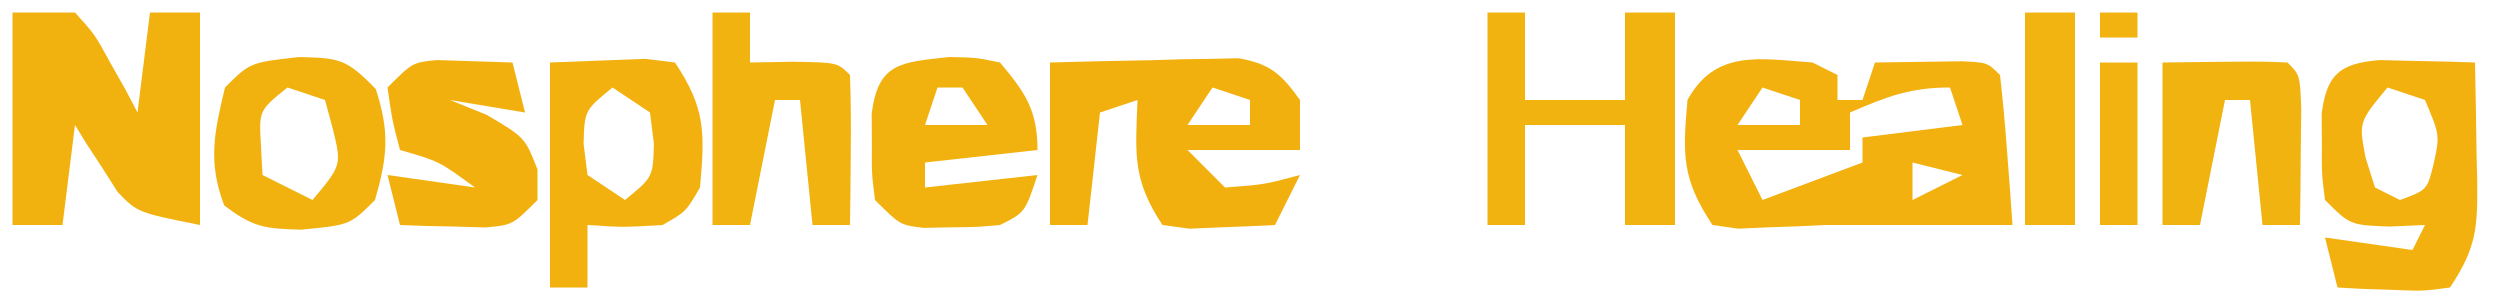 <?xml version="1.0" encoding="UTF-8"?>
<svg version="1.1" xmlns="http://www.w3.org/2000/svg" width="200" height="24">
<path d="M0 0 C0.66 0.33 1.32 0.66 2 1 C2 1.66 2 2.32 2 3 C2.66 3 3.32 3 4 3 C4.33 2.01 4.66 1.02 5 0 C6.479 -0.027 7.958 -0.046 9.438 -0.062 C10.261 -0.074 11.085 -0.086 11.934 -0.098 C14 0 14 0 15 1 C15.234 3.016 15.413 5.038 15.562 7.062 C15.688 8.72 15.688 8.72 15.816 10.41 C15.877 11.265 15.938 12.119 16 13 C11 13 6 13 1 13 C-0.085 13.052 -0.085 13.052 -1.191 13.105 C-1.974 13.133 -2.756 13.16 -3.562 13.188 C-4.348 13.222 -5.133 13.257 -5.941 13.293 C-6.621 13.196 -7.3 13.1 -8 13 C-10.463 9.305 -10.39 7.367 -10 3 C-7.771 -1.065 -4.208 -0.306 0 0 Z M-4 2 C-4.99 3.485 -4.99 3.485 -6 5 C-4.35 5 -2.7 5 -1 5 C-1 4.34 -1 3.68 -1 3 C-1.99 2.67 -2.98 2.34 -4 2 Z M3 4 C3 4.99 3 5.98 3 7 C0.03 7 -2.94 7 -6 7 C-5.34 8.32 -4.68 9.64 -4 11 C-1.36 10.01 1.28 9.02 4 8 C4 7.34 4 6.68 4 6 C6.64 5.67 9.28 5.34 12 5 C11.67 4.01 11.34 3.02 11 2 C7.796 2 5.906 2.743 3 4 Z M8 8 C8 8.99 8 9.98 8 11 C9.32 10.34 10.64 9.68 12 9 C10.68 8.67 9.36 8.34 8 8 Z " fill="#F2B10E" transform="translate(145,5)"/>
<path d="M0 0 C1.65 0 3.3 0 5 0 C6.582 1.75 6.582 1.75 7.812 4 C8.231 4.742 8.65 5.485 9.082 6.25 C9.385 6.827 9.688 7.405 10 8 C10.33 5.36 10.66 2.72 11 0 C12.32 0 13.64 0 15 0 C15 5.61 15 11.22 15 17 C10 16 10 16 8.418 14.371 C8.012 13.733 7.606 13.095 7.188 12.438 C6.769 11.797 6.35 11.156 5.918 10.496 C5.615 10.002 5.312 9.509 5 9 C4.67 11.64 4.34 14.28 4 17 C2.68 17 1.36 17 0 17 C0 11.39 0 5.78 0 0 Z " fill="#F1B210" transform="translate(1,1)"/>
<path d="M0 0 C2.771 -0.081 5.54 -0.14 8.312 -0.188 C9.098 -0.213 9.884 -0.238 10.693 -0.264 C11.451 -0.273 12.208 -0.283 12.988 -0.293 C14.033 -0.317 14.033 -0.317 15.099 -0.341 C17.636 0.114 18.503 0.924 20 3 C20 4.32 20 5.64 20 7 C17.03 7 14.06 7 11 7 C11.99 7.99 12.98 8.98 14 10 C17.149 9.767 17.149 9.767 20 9 C19.34 10.32 18.68 11.64 18 13 C16.543 13.081 15.084 13.139 13.625 13.188 C12.813 13.222 12.001 13.257 11.164 13.293 C10.45 13.196 9.736 13.1 9 13 C6.571 9.356 6.838 7.288 7 3 C6.01 3.33 5.02 3.66 4 4 C3.67 6.97 3.34 9.94 3 13 C2.01 13 1.02 13 0 13 C0 8.71 0 4.42 0 0 Z M13 2 C12.01 3.485 12.01 3.485 11 5 C12.65 5 14.3 5 16 5 C16 4.34 16 3.68 16 3 C15.01 2.67 14.02 2.34 13 2 Z " fill="#F2B00E" transform="translate(84,5)"/>
<path d="M0 0 C0.905 0.023 1.81 0.046 2.742 0.07 C4.107 0.097 4.107 0.097 5.5 0.125 C6.199 0.148 6.897 0.171 7.617 0.195 C7.671 2.633 7.711 5.07 7.742 7.508 C7.767 8.543 7.767 8.543 7.793 9.6 C7.829 13.367 7.761 14.98 5.617 18.195 C3.453 18.488 3.453 18.488 0.992 18.383 C-0.234 18.342 -0.234 18.342 -1.484 18.301 C-2.111 18.266 -2.737 18.231 -3.383 18.195 C-3.713 16.875 -4.043 15.555 -4.383 14.195 C-2.073 14.525 0.237 14.855 2.617 15.195 C2.947 14.535 3.277 13.875 3.617 13.195 C2.668 13.237 1.72 13.278 0.742 13.32 C-2.383 13.195 -2.383 13.195 -4.383 11.195 C-4.648 9.102 -4.648 9.102 -4.633 6.695 C-4.638 5.901 -4.643 5.107 -4.648 4.289 C-4.244 1.1 -3.156 0.259 0 0 Z M0.617 2.195 C-1.684 4.963 -1.684 4.963 -1.133 7.82 C-0.885 8.604 -0.638 9.388 -0.383 10.195 C0.277 10.525 0.937 10.855 1.617 11.195 C3.787 10.396 3.787 10.396 4.305 8.32 C4.807 6.013 4.807 6.013 3.617 3.195 C2.627 2.865 1.637 2.535 0.617 2.195 Z " fill="#F2B10F" transform="translate(190.383,4.805)"/>
<path d="M0 0 C0.99 0 1.98 0 3 0 C3 2.31 3 4.62 3 7 C5.64 7 8.28 7 11 7 C11 4.69 11 2.38 11 0 C12.32 0 13.64 0 15 0 C15 5.61 15 11.22 15 17 C13.68 17 12.36 17 11 17 C11 14.36 11 11.72 11 9 C8.36 9 5.72 9 3 9 C3 11.64 3 14.28 3 17 C2.01 17 1.02 17 0 17 C0 11.39 0 5.78 0 0 Z " fill="#F1B310" transform="translate(119,1)"/>
<path d="M0 0 C1.609 -0.062 3.217 -0.124 4.875 -0.188 C5.78 -0.222 6.685 -0.257 7.617 -0.293 C8.797 -0.148 8.797 -0.148 10 0 C12.463 3.695 12.39 5.633 12 10 C10.875 11.938 10.875 11.938 9 13 C5.812 13.188 5.812 13.188 3 13 C3 14.65 3 16.3 3 18 C2.01 18 1.02 18 0 18 C0 12.06 0 6.12 0 0 Z M5 2 C2.762 3.829 2.762 3.829 2.688 6.5 C2.791 7.325 2.894 8.15 3 9 C4.485 9.99 4.485 9.99 6 11 C8.238 9.171 8.238 9.171 8.312 6.5 C8.209 5.675 8.106 4.85 8 4 C7.01 3.34 6.02 2.68 5 2 Z " fill="#F2B10F" transform="translate(44,5)"/>
<path d="M0 0 C2.152 0.043 2.152 0.043 4.062 0.438 C6.091 2.846 7.062 4.268 7.062 7.438 C2.607 7.933 2.607 7.933 -1.938 8.438 C-1.938 9.098 -1.938 9.758 -1.938 10.438 C2.518 9.943 2.518 9.943 7.062 9.438 C6.062 12.438 6.062 12.438 4.062 13.438 C2.188 13.605 2.188 13.605 0.062 13.625 C-0.989 13.646 -0.989 13.646 -2.062 13.668 C-3.938 13.438 -3.938 13.438 -5.938 11.438 C-6.203 9.344 -6.203 9.344 -6.188 6.938 C-6.193 6.143 -6.198 5.349 -6.203 4.531 C-5.683 0.433 -3.88 0.431 0 0 Z M-0.938 2.438 C-1.268 3.428 -1.597 4.418 -1.938 5.438 C-0.287 5.438 1.363 5.438 3.062 5.438 C2.402 4.447 1.742 3.458 1.062 2.438 C0.403 2.438 -0.258 2.438 -0.938 2.438 Z " fill="#F1B20F" transform="translate(75.938,4.562)"/>
<path d="M0 0 C3.241 0.088 3.767 0.133 6.125 2.562 C7.248 6.006 7.062 7.978 6.062 11.438 C4.062 13.438 4.062 13.438 0.125 13.812 C-2.743 13.724 -3.659 13.648 -6 11.875 C-7.33 8.416 -6.794 5.993 -5.938 2.438 C-3.938 0.438 -3.938 0.438 0 0 Z M-0.938 2.438 C-3.225 4.276 -3.225 4.276 -3.062 7.062 C-3.021 7.846 -2.98 8.63 -2.938 9.438 C-0.958 10.428 -0.958 10.428 1.062 11.438 C3.396 8.656 3.396 8.656 2.688 5.75 C2.481 4.987 2.275 4.224 2.062 3.438 C1.073 3.107 0.083 2.777 -0.938 2.438 Z " fill="#F1B20F" transform="translate(23.938,4.562)"/>
<path d="M0 0 C2.018 0.065 4.036 0.13 6.055 0.195 C6.385 1.515 6.715 2.835 7.055 4.195 C4.085 3.7 4.085 3.7 1.055 3.195 C2.024 3.587 2.993 3.979 3.992 4.383 C7.055 6.195 7.055 6.195 8.055 8.758 C8.055 9.562 8.055 10.367 8.055 11.195 C6.055 13.195 6.055 13.195 3.891 13.391 C2.672 13.356 2.672 13.356 1.43 13.32 C0.612 13.302 -0.205 13.284 -1.047 13.266 C-1.673 13.242 -2.3 13.219 -2.945 13.195 C-3.275 11.875 -3.605 10.555 -3.945 9.195 C-1.635 9.525 0.675 9.855 3.055 10.195 C0.186 8.093 0.186 8.093 -2.945 7.195 C-3.57 4.82 -3.57 4.82 -3.945 2.195 C-1.945 0.195 -1.945 0.195 0 0 Z " fill="#F2B00E" transform="translate(34.945,4.805)"/>
<path d="M0 0 C0.99 0 1.98 0 3 0 C3 1.32 3 2.64 3 4 C4.702 3.969 4.702 3.969 6.438 3.938 C10 4 10 4 11 5 C11.072 7.02 11.084 9.042 11.062 11.062 C11.053 12.167 11.044 13.272 11.035 14.41 C11.024 15.265 11.012 16.119 11 17 C10.01 17 9.02 17 8 17 C7.67 13.7 7.34 10.4 7 7 C6.34 7 5.68 7 5 7 C4.34 10.3 3.68 13.6 3 17 C2.01 17 1.02 17 0 17 C0 11.39 0 5.78 0 0 Z " fill="#F1B310" transform="translate(57,1)"/>
<path d="M0 0 C7.715 -0.098 7.715 -0.098 10 0 C11 1 11 1 11.098 3.723 C11.086 4.825 11.074 5.927 11.062 7.062 C11.053 8.167 11.044 9.272 11.035 10.41 C11.024 11.265 11.012 12.119 11 13 C10.01 13 9.02 13 8 13 C7.67 9.7 7.34 6.4 7 3 C6.34 3 5.68 3 5 3 C4.34 6.3 3.68 9.6 3 13 C2.01 13 1.02 13 0 13 C0 8.71 0 4.42 0 0 Z " fill="#F1B310" transform="translate(173,5)"/>
<path d="M0 0 C1.32 0 2.64 0 4 0 C4 5.61 4 11.22 4 17 C2.68 17 1.36 17 0 17 C0 11.39 0 5.78 0 0 Z " fill="#F2B410" transform="translate(162,1)"/>
<path d="M0 0 C0.99 0 1.98 0 3 0 C3 4.29 3 8.58 3 13 C2.01 13 1.02 13 0 13 C0 8.71 0 4.42 0 0 Z " fill="#F2B310" transform="translate(168,5)"/>
<path d="M0 0 C0.99 0 1.98 0 3 0 C3 0.66 3 1.32 3 2 C2.01 2 1.02 2 0 2 C0 1.34 0 0.68 0 0 Z " fill="#F2B310" transform="translate(168,1)"/>
</svg>
